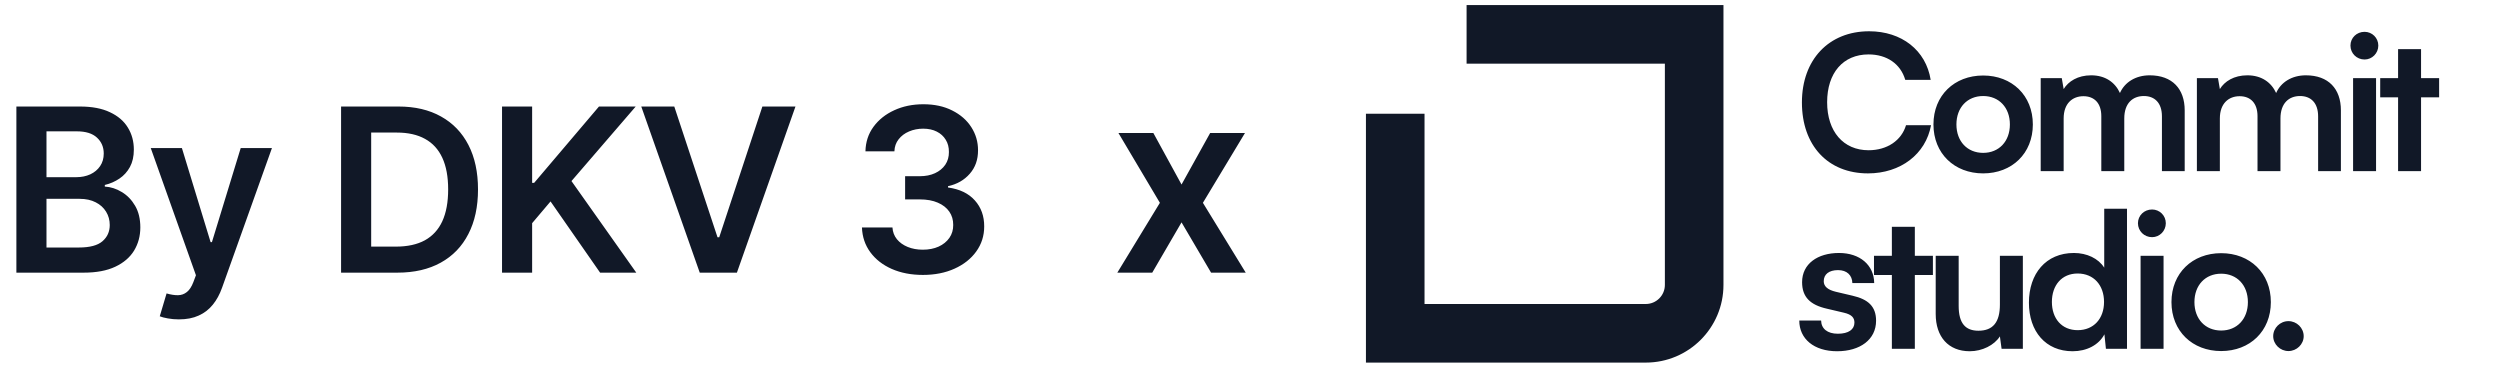 <svg width="197" height="29" viewBox="0 0 197 29" fill="none" xmlns="http://www.w3.org/2000/svg">
<path d="M1.291 21.485V8.394H6.303C7.249 8.394 8.035 8.543 8.661 8.842C9.292 9.136 9.763 9.538 10.074 10.05C10.389 10.561 10.547 11.141 10.547 11.788C10.547 12.321 10.445 12.777 10.24 13.156C10.036 13.531 9.761 13.836 9.415 14.07C9.07 14.305 8.685 14.473 8.259 14.575V14.703C8.723 14.729 9.168 14.871 9.594 15.131C10.025 15.387 10.376 15.749 10.649 16.218C10.922 16.687 11.058 17.254 11.058 17.918C11.058 18.596 10.894 19.205 10.566 19.747C10.238 20.283 9.744 20.707 9.083 21.018C8.423 21.33 7.592 21.485 6.59 21.485H1.291ZM3.663 19.504H6.213C7.074 19.504 7.694 19.34 8.073 19.011C8.457 18.679 8.648 18.253 8.648 17.733C8.648 17.345 8.553 16.996 8.361 16.685C8.169 16.369 7.896 16.122 7.543 15.943C7.189 15.76 6.767 15.668 6.277 15.668H3.663V19.504ZM3.663 13.962H6.009C6.418 13.962 6.786 13.887 7.114 13.738C7.442 13.585 7.7 13.369 7.888 13.092C8.08 12.811 8.175 12.479 8.175 12.095C8.175 11.588 7.996 11.171 7.638 10.842C7.285 10.514 6.759 10.35 6.06 10.35H3.663V13.962ZM14.097 25.167C13.782 25.167 13.49 25.141 13.222 25.09C12.957 25.043 12.746 24.988 12.589 24.924L13.126 23.122C13.462 23.22 13.763 23.266 14.027 23.262C14.291 23.258 14.523 23.175 14.724 23.013C14.928 22.855 15.101 22.591 15.241 22.22L15.44 21.69L11.879 11.667H14.334L16.596 19.082H16.699L18.968 11.667H21.429L17.498 22.674C17.314 23.194 17.072 23.639 16.769 24.01C16.466 24.385 16.096 24.671 15.657 24.866C15.222 25.067 14.702 25.167 14.097 25.167ZM31.313 21.485H26.877V8.394H31.403C32.703 8.394 33.819 8.656 34.752 9.18C35.69 9.7 36.41 10.448 36.913 11.424C37.416 12.4 37.667 13.568 37.667 14.927C37.667 16.291 37.413 17.462 36.906 18.442C36.404 19.423 35.677 20.175 34.727 20.699C33.781 21.223 32.643 21.485 31.313 21.485ZM29.249 19.433H31.198C32.11 19.433 32.871 19.267 33.48 18.935C34.09 18.598 34.548 18.097 34.855 17.433C35.161 16.764 35.315 15.928 35.315 14.927C35.315 13.925 35.161 13.095 34.855 12.434C34.548 11.769 34.094 11.273 33.493 10.945C32.896 10.612 32.155 10.446 31.268 10.446H29.249V19.433ZM39.56 21.485V8.394H41.932V14.409H42.091L47.199 8.394H50.094L45.032 14.268L50.139 21.485H47.288L43.383 15.873L41.932 17.586V21.485H39.56ZM53.133 8.394L56.54 18.698H56.674L60.075 8.394H62.683L58.068 21.485H55.14L50.532 8.394H53.133ZM72.722 21.664C71.802 21.664 70.984 21.506 70.268 21.191C69.556 20.876 68.994 20.437 68.58 19.874C68.167 19.312 67.948 18.662 67.922 17.925H70.325C70.347 18.278 70.464 18.587 70.677 18.852C70.89 19.111 71.173 19.314 71.527 19.459C71.881 19.604 72.277 19.676 72.716 19.676C73.185 19.676 73.6 19.595 73.962 19.433C74.325 19.267 74.608 19.037 74.813 18.743C75.017 18.449 75.117 18.11 75.113 17.727C75.117 17.33 75.015 16.981 74.806 16.678C74.597 16.376 74.295 16.139 73.898 15.969C73.507 15.798 73.033 15.713 72.48 15.713H71.323V13.885H72.48C72.935 13.885 73.334 13.806 73.675 13.649C74.02 13.491 74.291 13.269 74.487 12.984C74.683 12.694 74.778 12.359 74.774 11.98C74.778 11.609 74.695 11.288 74.525 11.015C74.359 10.738 74.122 10.523 73.815 10.369C73.513 10.216 73.157 10.139 72.748 10.139C72.347 10.139 71.977 10.212 71.636 10.357C71.295 10.501 71.02 10.708 70.811 10.977C70.602 11.241 70.492 11.556 70.479 11.923H68.197C68.214 11.19 68.425 10.546 68.83 9.992C69.239 9.434 69.784 8.999 70.466 8.688C71.148 8.373 71.913 8.215 72.761 8.215C73.634 8.215 74.393 8.379 75.036 8.707C75.684 9.031 76.185 9.468 76.538 10.018C76.892 10.568 77.069 11.175 77.069 11.839C77.073 12.577 76.856 13.195 76.417 13.693C75.982 14.192 75.411 14.518 74.704 14.671V14.774C75.624 14.901 76.33 15.242 76.82 15.796C77.314 16.346 77.559 17.03 77.555 17.848C77.555 18.581 77.346 19.237 76.928 19.817C76.515 20.392 75.944 20.844 75.215 21.172C74.491 21.5 73.66 21.664 72.722 21.664ZM90.883 10.478L93.105 14.541L95.362 10.478H98.106L94.789 15.982L98.164 21.485H95.433L93.105 17.522L90.797 21.485H88.045L91.399 15.982L88.131 10.478H90.883Z" fill="#111827"/>
<path fill-rule="evenodd" clip-rule="evenodd" d="M108.609 9.935V26.263V27.598H109.944H129.687C132.53 27.598 134.836 25.293 134.836 22.45V2.707V1.372H133.501H116.541V4.042H132.166V22.45C132.166 23.819 131.056 24.929 129.687 24.929H111.279V9.935H108.609Z" fill="#111827"/>
<path d="M108.609 9.935V8.961H107.636V9.935H108.609ZM108.609 27.598H107.636V28.572H108.609V27.598ZM134.836 1.372H135.809V0.398H134.836V1.372ZM116.541 1.372V0.398H115.567V1.372H116.541ZM116.541 4.042H115.567V5.015H116.541V4.042ZM132.166 4.042H133.14V3.068H132.166V4.042ZM111.279 24.929H110.305V25.902H111.279V24.929ZM111.279 9.935H112.253V8.961H111.279V9.935ZM109.583 26.263V9.935H107.636V26.263H109.583ZM109.583 27.598V26.263H107.636V27.598H109.583ZM109.944 26.625H108.609V28.572H109.944V26.625ZM129.687 26.625H109.944V28.572H129.687V26.625ZM133.862 22.45C133.862 24.755 131.993 26.625 129.687 26.625V28.572C133.068 28.572 135.809 25.831 135.809 22.45H133.862ZM133.862 2.707V22.45H135.809V2.707H133.862ZM133.862 1.372V2.707H135.809V1.372H133.862ZM133.501 2.346H134.836V0.398H133.501V2.346ZM116.541 2.346H133.501V0.398H116.541V2.346ZM115.567 1.372V4.042H117.514V1.372H115.567ZM132.166 3.068H116.541V5.015H132.166V3.068ZM133.14 22.45V4.042H131.192V22.45H133.14ZM129.687 25.902C131.594 25.902 133.14 24.357 133.14 22.45H131.192C131.192 23.281 130.518 23.955 129.687 23.955V25.902ZM111.279 25.902H129.687V23.955H111.279V25.902ZM110.305 9.935V24.929H112.253V9.935H110.305ZM111.279 8.961H108.609V10.909H111.279V8.961Z" fill="#111827"/>
<path d="M147.197 13.663C144.038 13.663 141.991 11.468 141.991 8.071C141.991 4.704 144.112 2.464 147.286 2.464C149.852 2.464 151.766 3.962 152.137 6.291H150.134C149.763 5.03 148.681 4.288 147.242 4.288C145.239 4.288 143.978 5.742 143.978 8.056C143.978 10.355 145.254 11.839 147.242 11.839C148.71 11.839 149.838 11.067 150.194 9.866H152.166C151.751 12.15 149.763 13.663 147.197 13.663ZM152.356 9.806C152.356 7.522 154.003 5.95 156.272 5.95C158.542 5.95 160.188 7.522 160.188 9.806C160.188 12.091 158.542 13.663 156.272 13.663C154.003 13.663 152.356 12.091 152.356 9.806ZM154.166 9.806C154.166 11.141 155.026 12.046 156.272 12.046C157.518 12.046 158.379 11.141 158.379 9.806C158.379 8.471 157.518 7.567 156.272 7.567C155.026 7.567 154.166 8.471 154.166 9.806ZM162.616 13.485H160.807V6.157H162.468L162.616 7.018C162.987 6.41 163.729 5.935 164.782 5.935C165.895 5.935 166.666 6.484 167.052 7.329C167.423 6.484 168.283 5.935 169.395 5.935C171.175 5.935 172.154 7.003 172.154 8.694V13.485H170.36V9.169C170.36 8.115 169.796 7.567 168.936 7.567C168.06 7.567 167.393 8.13 167.393 9.332V13.485H165.583V9.154C165.583 8.13 165.034 7.581 164.174 7.581C163.314 7.581 162.616 8.145 162.616 9.332V13.485ZM174.925 13.485H173.115V6.157H174.776L174.925 7.018C175.296 6.41 176.037 5.935 177.091 5.935C178.203 5.935 178.974 6.484 179.36 7.329C179.731 6.484 180.591 5.935 181.704 5.935C183.484 5.935 184.463 7.003 184.463 8.694V13.485H182.668V9.169C182.668 8.115 182.104 7.567 181.244 7.567C180.369 7.567 179.701 8.13 179.701 9.332V13.485H177.892V9.154C177.892 8.13 177.343 7.581 176.482 7.581C175.622 7.581 174.925 8.145 174.925 9.332V13.485ZM186.328 4.689C185.705 4.689 185.216 4.199 185.216 3.591C185.216 2.983 185.705 2.508 186.328 2.508C186.922 2.508 187.411 2.983 187.411 3.591C187.411 4.199 186.922 4.689 186.328 4.689ZM185.423 13.485V6.157H187.233V13.485H185.423ZM190.779 13.485H188.969V7.67H187.56V6.157H188.969V3.873H190.779V6.157H192.203V7.67H190.779V13.485ZM141.783 25.26H143.504C143.518 25.898 143.993 26.298 144.824 26.298C145.669 26.298 146.129 25.957 146.129 25.423C146.129 25.052 145.936 24.785 145.284 24.637L143.963 24.326C142.643 24.029 142.005 23.406 142.005 22.234C142.005 20.795 143.222 19.935 144.913 19.935C146.559 19.935 147.672 20.884 147.687 22.308H145.966C145.951 21.685 145.536 21.285 144.839 21.285C144.127 21.285 143.711 21.611 143.711 22.16C143.711 22.575 144.038 22.842 144.661 22.991L145.981 23.302C147.212 23.584 147.835 24.148 147.835 25.275C147.835 26.758 146.574 27.678 144.764 27.678C142.94 27.678 141.783 26.699 141.783 25.26ZM150.889 27.485H149.079V21.67H147.67V20.157H149.079V17.873H150.889V20.157H152.313V21.67H150.889V27.485ZM157.592 20.157H159.401V27.485H157.725L157.592 26.506C157.147 27.203 156.197 27.678 155.218 27.678C153.527 27.678 152.533 26.536 152.533 24.741V20.157H154.343V24.103C154.343 25.497 154.892 26.061 155.901 26.061C157.043 26.061 157.592 25.394 157.592 23.999V20.157ZM163.321 27.678C161.2 27.678 159.879 26.12 159.879 23.851C159.879 21.567 161.214 19.935 163.425 19.935C164.448 19.935 165.353 20.365 165.813 21.092V16.449H167.608V27.485H165.946L165.828 26.343C165.383 27.188 164.433 27.678 163.321 27.678ZM163.721 26.017C164.982 26.017 165.798 25.112 165.798 23.792C165.798 22.471 164.982 21.552 163.721 21.552C162.461 21.552 161.689 22.486 161.689 23.792C161.689 25.097 162.461 26.017 163.721 26.017ZM169.583 18.689C168.96 18.689 168.47 18.199 168.47 17.591C168.47 16.983 168.96 16.508 169.583 16.508C170.176 16.508 170.666 16.983 170.666 17.591C170.666 18.199 170.176 18.689 169.583 18.689ZM168.678 27.485V20.157H170.488V27.485H168.678ZM171.111 23.806C171.111 21.522 172.758 19.95 175.027 19.95C177.297 19.95 178.943 21.522 178.943 23.806C178.943 26.091 177.297 27.663 175.027 27.663C172.758 27.663 171.111 26.091 171.111 23.806ZM172.921 23.806C172.921 25.141 173.781 26.046 175.027 26.046C176.273 26.046 177.134 25.141 177.134 23.806C177.134 22.471 176.273 21.567 175.027 21.567C173.781 21.567 172.921 22.471 172.921 23.806ZM180.329 27.663C179.677 27.663 179.128 27.129 179.128 26.491C179.128 25.839 179.677 25.305 180.329 25.305C180.982 25.305 181.531 25.839 181.531 26.491C181.531 27.129 180.982 27.663 180.329 27.663Z" fill="#111827"/>
</svg>

